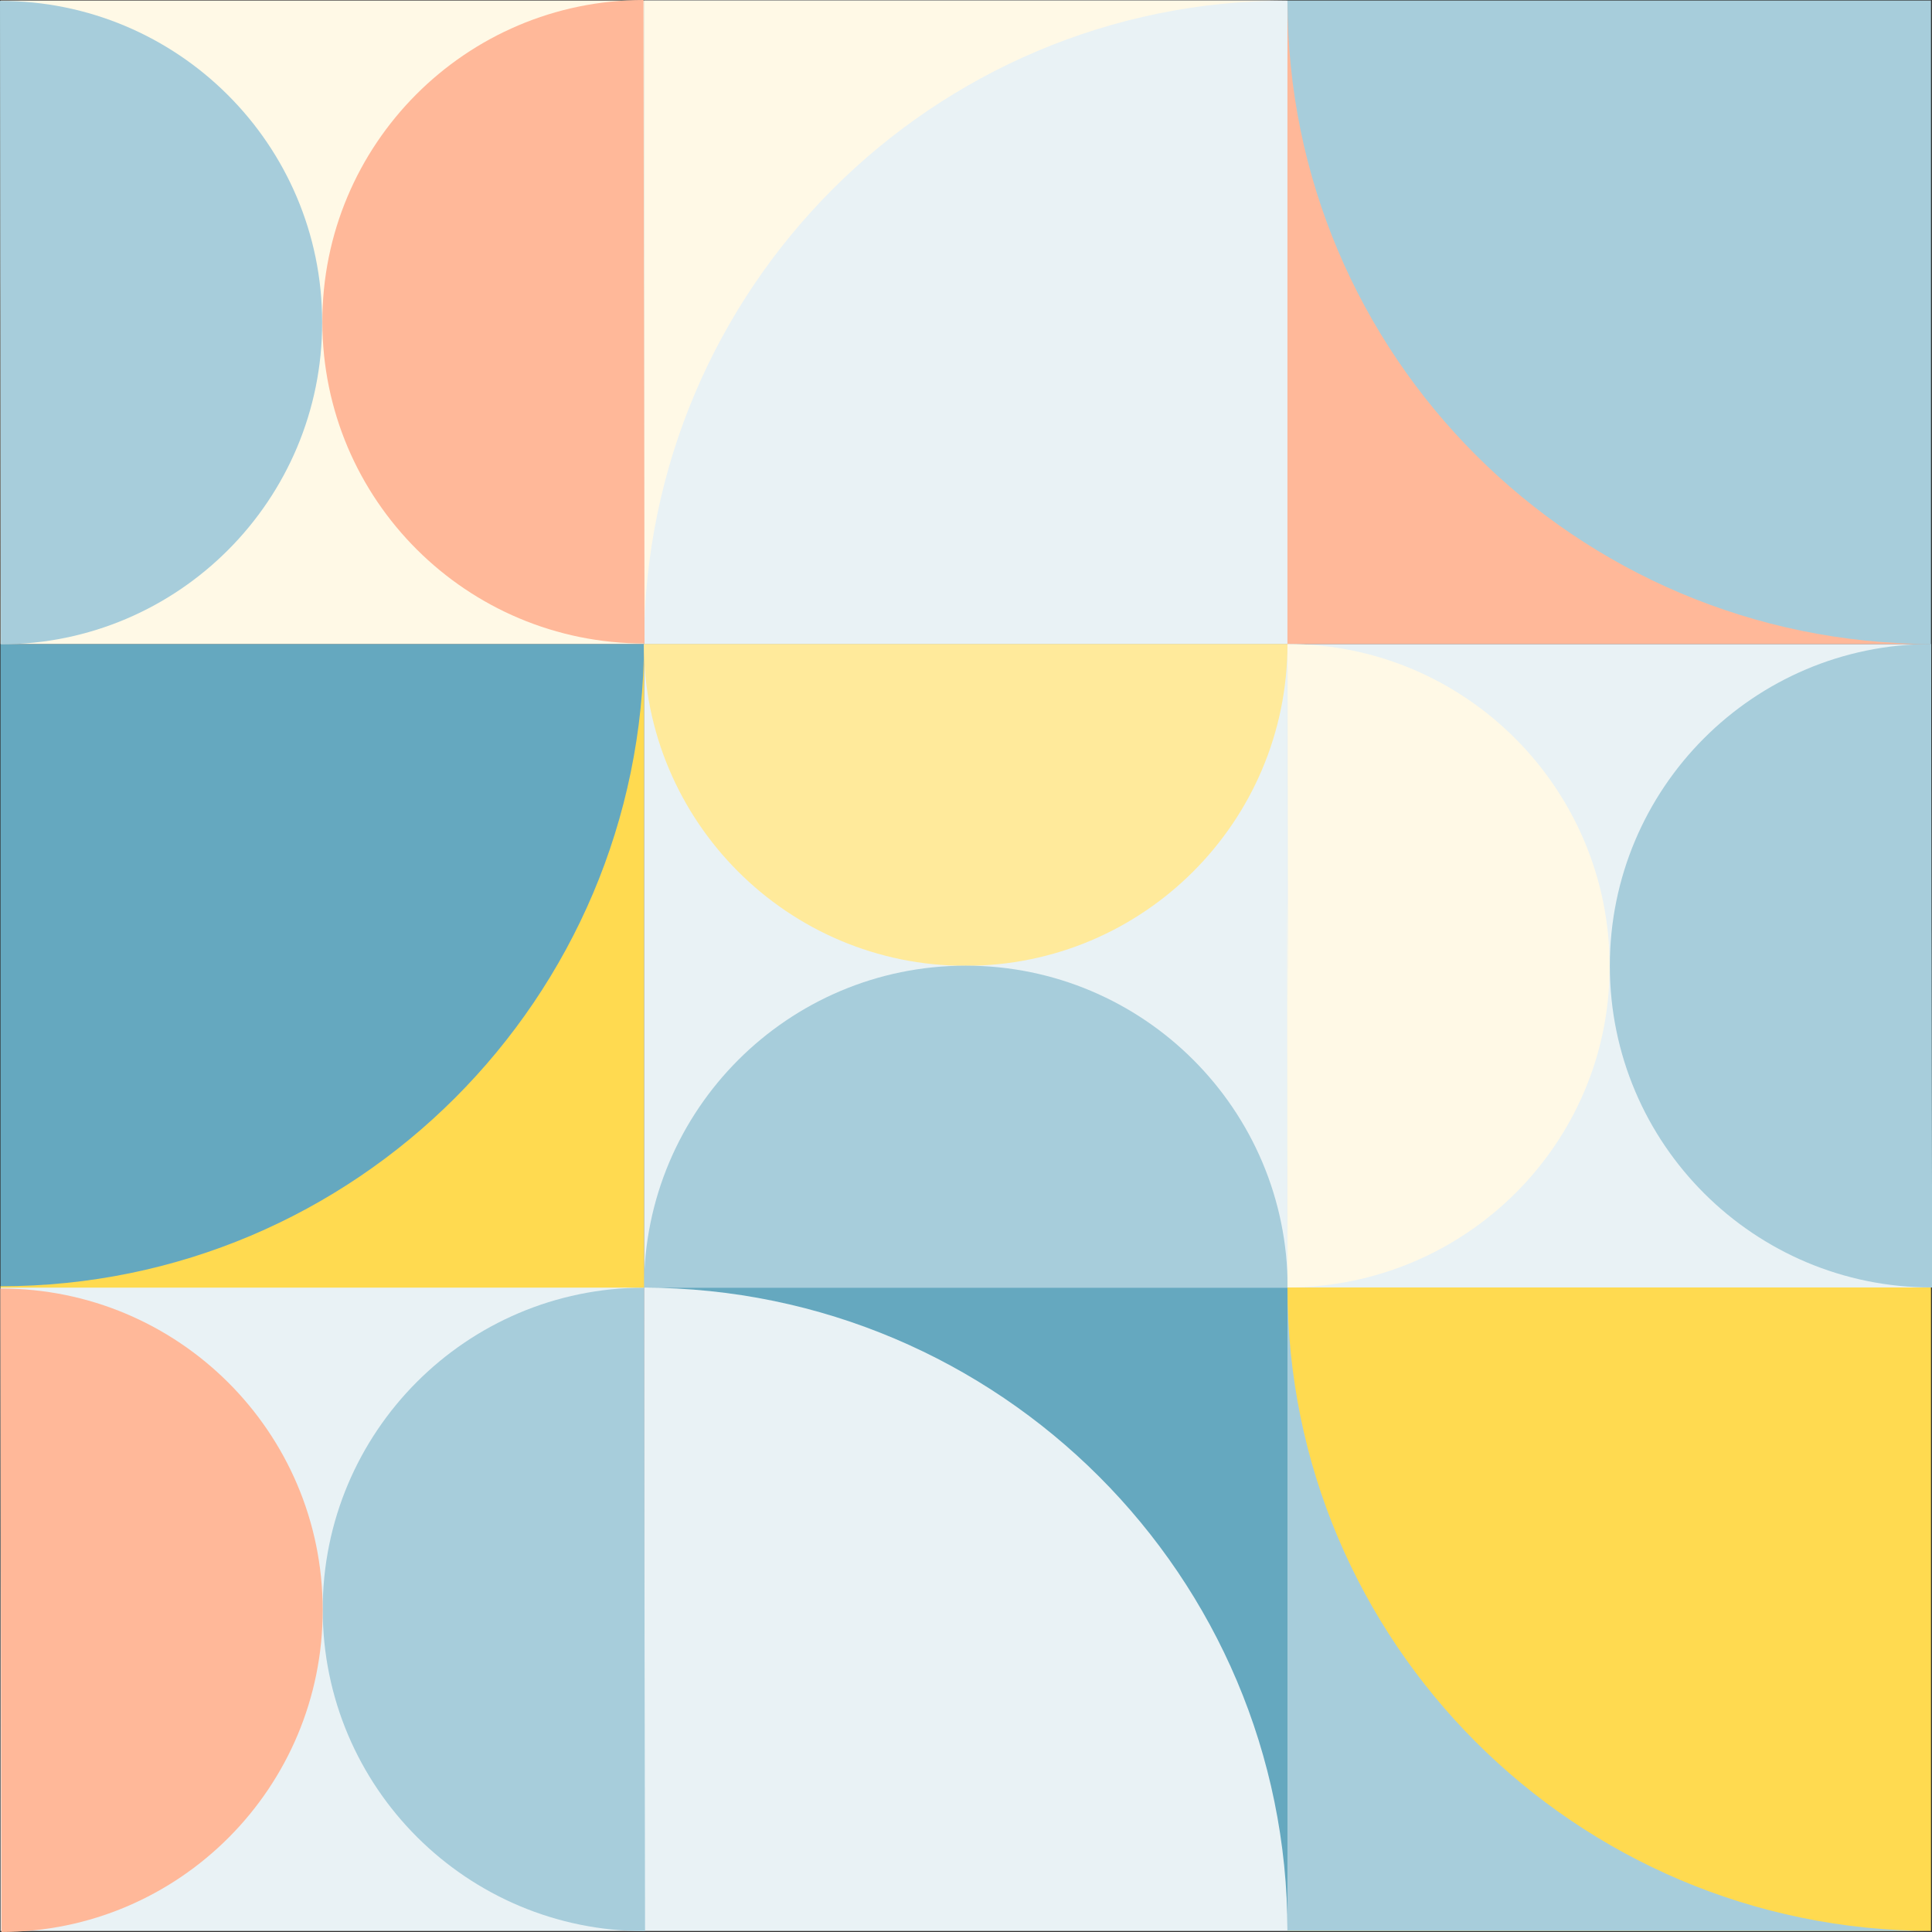 <?xml version="1.0" encoding="UTF-8"?><svg id="Layer_4" xmlns="http://www.w3.org/2000/svg" viewBox="0 0 111 111"><rect x="0" y="0" width="111" height="111" fill="#333333" stroke="none"/><rect x="73.97" y="37" width="36.97" height="36.97" style="fill:#e9f2f5;"/><rect x="37" y="73.97" width="36.97" height="36.97" style="fill:#e9f2f5;"/><rect x=".03" y="37" width="36.97" height="36.97" style="fill:#65a8bf;"/><rect x="37" y=".03" width="36.97" height="36.97" style="fill:#e9f2f5;"/><rect x=".03" y="73.97" width="36.97" height="36.97" style="fill:#e9f2f5;"/><rect x="73.97" y="73.97" width="36.97" height="36.97" style="fill:#ffda50;"/><rect x="37" y="37" width="36.97" height="36.97" style="fill:#e9f2f5;"/><rect x=".03" y=".03" width="36.97" height="36.97" style="fill:#fff9e6;"/><rect x="73.97" y=".03" width="36.97" height="36.97" style="fill:#a7cddb;"/><path d="M73.97.03v36.97h36.97c-20.43-.04-36.97-16.58-36.97-36.97Z" style="fill:#ffb899; fill-rule:evenodd;"/><path d="M73.97.03h-36.97v36.97C37.04,16.57,53.58.03,73.97.03Z" style="fill:#fff9e6; fill-rule:evenodd;"/><path d="M73.97,73.97v36.97h36.97c-20.43-.04-36.97-16.58-36.97-36.97Z" style="fill:#a7cddb; fill-rule:evenodd;"/><path d="M73.97,37c0,10.21-8.28,18.49-18.49,18.49s-18.49-8.28-18.49-18.49c42.81,0,8.28,0,18.49,0s-18.49,0,18.49,0Z" style="fill:#ffea9b;"/><path d="M37.03,36.97c-10.21.01-18.5-8.25-18.51-18.46C18.5,8.3,26.76.01,36.97,0c.06,42.81.01,8.28.03,18.49.01,10.21-.03-18.49.03,18.49Z" style="fill:#ffb899;"/><path d="M37.05,110.95c-10.21.01-18.5-8.25-18.51-18.46-.01-10.21,8.25-18.5,18.46-18.51.06,42.81.01,8.28.03,18.49.01,10.21-.03-18.49.03,18.49Z" style="fill:#a7cddb;"/><path d="M111,73.97c-10.21.01-18.5-8.25-18.51-18.46-.01-10.21,8.25-18.5,18.46-18.51.06,42.81.01,8.28.03,18.49.01,10.21-.03-18.49.03,18.49Z" style="fill:#a7cddb;"/><path d="M37,73.97c0-10.21,8.28-18.49,18.49-18.49s18.49,8.28,18.49,18.49c-42.81,0-8.28,0-18.49,0s18.49,0-18.49,0Z" style="fill:#a7cddb;"/><path d="M0,.05c10.21-.01,18.5,8.25,18.51,18.46.01,10.21-8.25,18.5-18.46,18.51C0-5.78.04,28.75.03,18.54.01,8.33.05,37.03,0,.05Z" style="fill:#a7cddb;"/><path d="M.03,74.03c10.21-.01,18.5,8.25,18.51,18.46.01,10.21-8.25,18.5-18.46,18.51-.06-42.81-.01-8.28-.03-18.49-.01-10.21.03,18.49-.03-18.49Z" style="fill:#ffb899;"/><path d="M73.97,37c10.21-.01,18.5,8.3,18.51,18.51.01,10.21-8.3,18.44-18.51,18.46-.06-42.81.04-8.22.03-18.43-.01-10.21.03,18.43-.03-18.54Z" style="fill:#fff9e6;"/><path d="M.03,73.9v.08h36.97v-37.05c-.04,20.43-16.58,36.97-36.97,36.97h0Z" style="fill:#ffda50; fill-rule:evenodd;"/><path d="M73.97,110.95v-36.97h-36.97c20.43.04,36.97,16.58,36.97,36.97Z" style="fill:#65a8bf; fill-rule:evenodd;"/></svg>